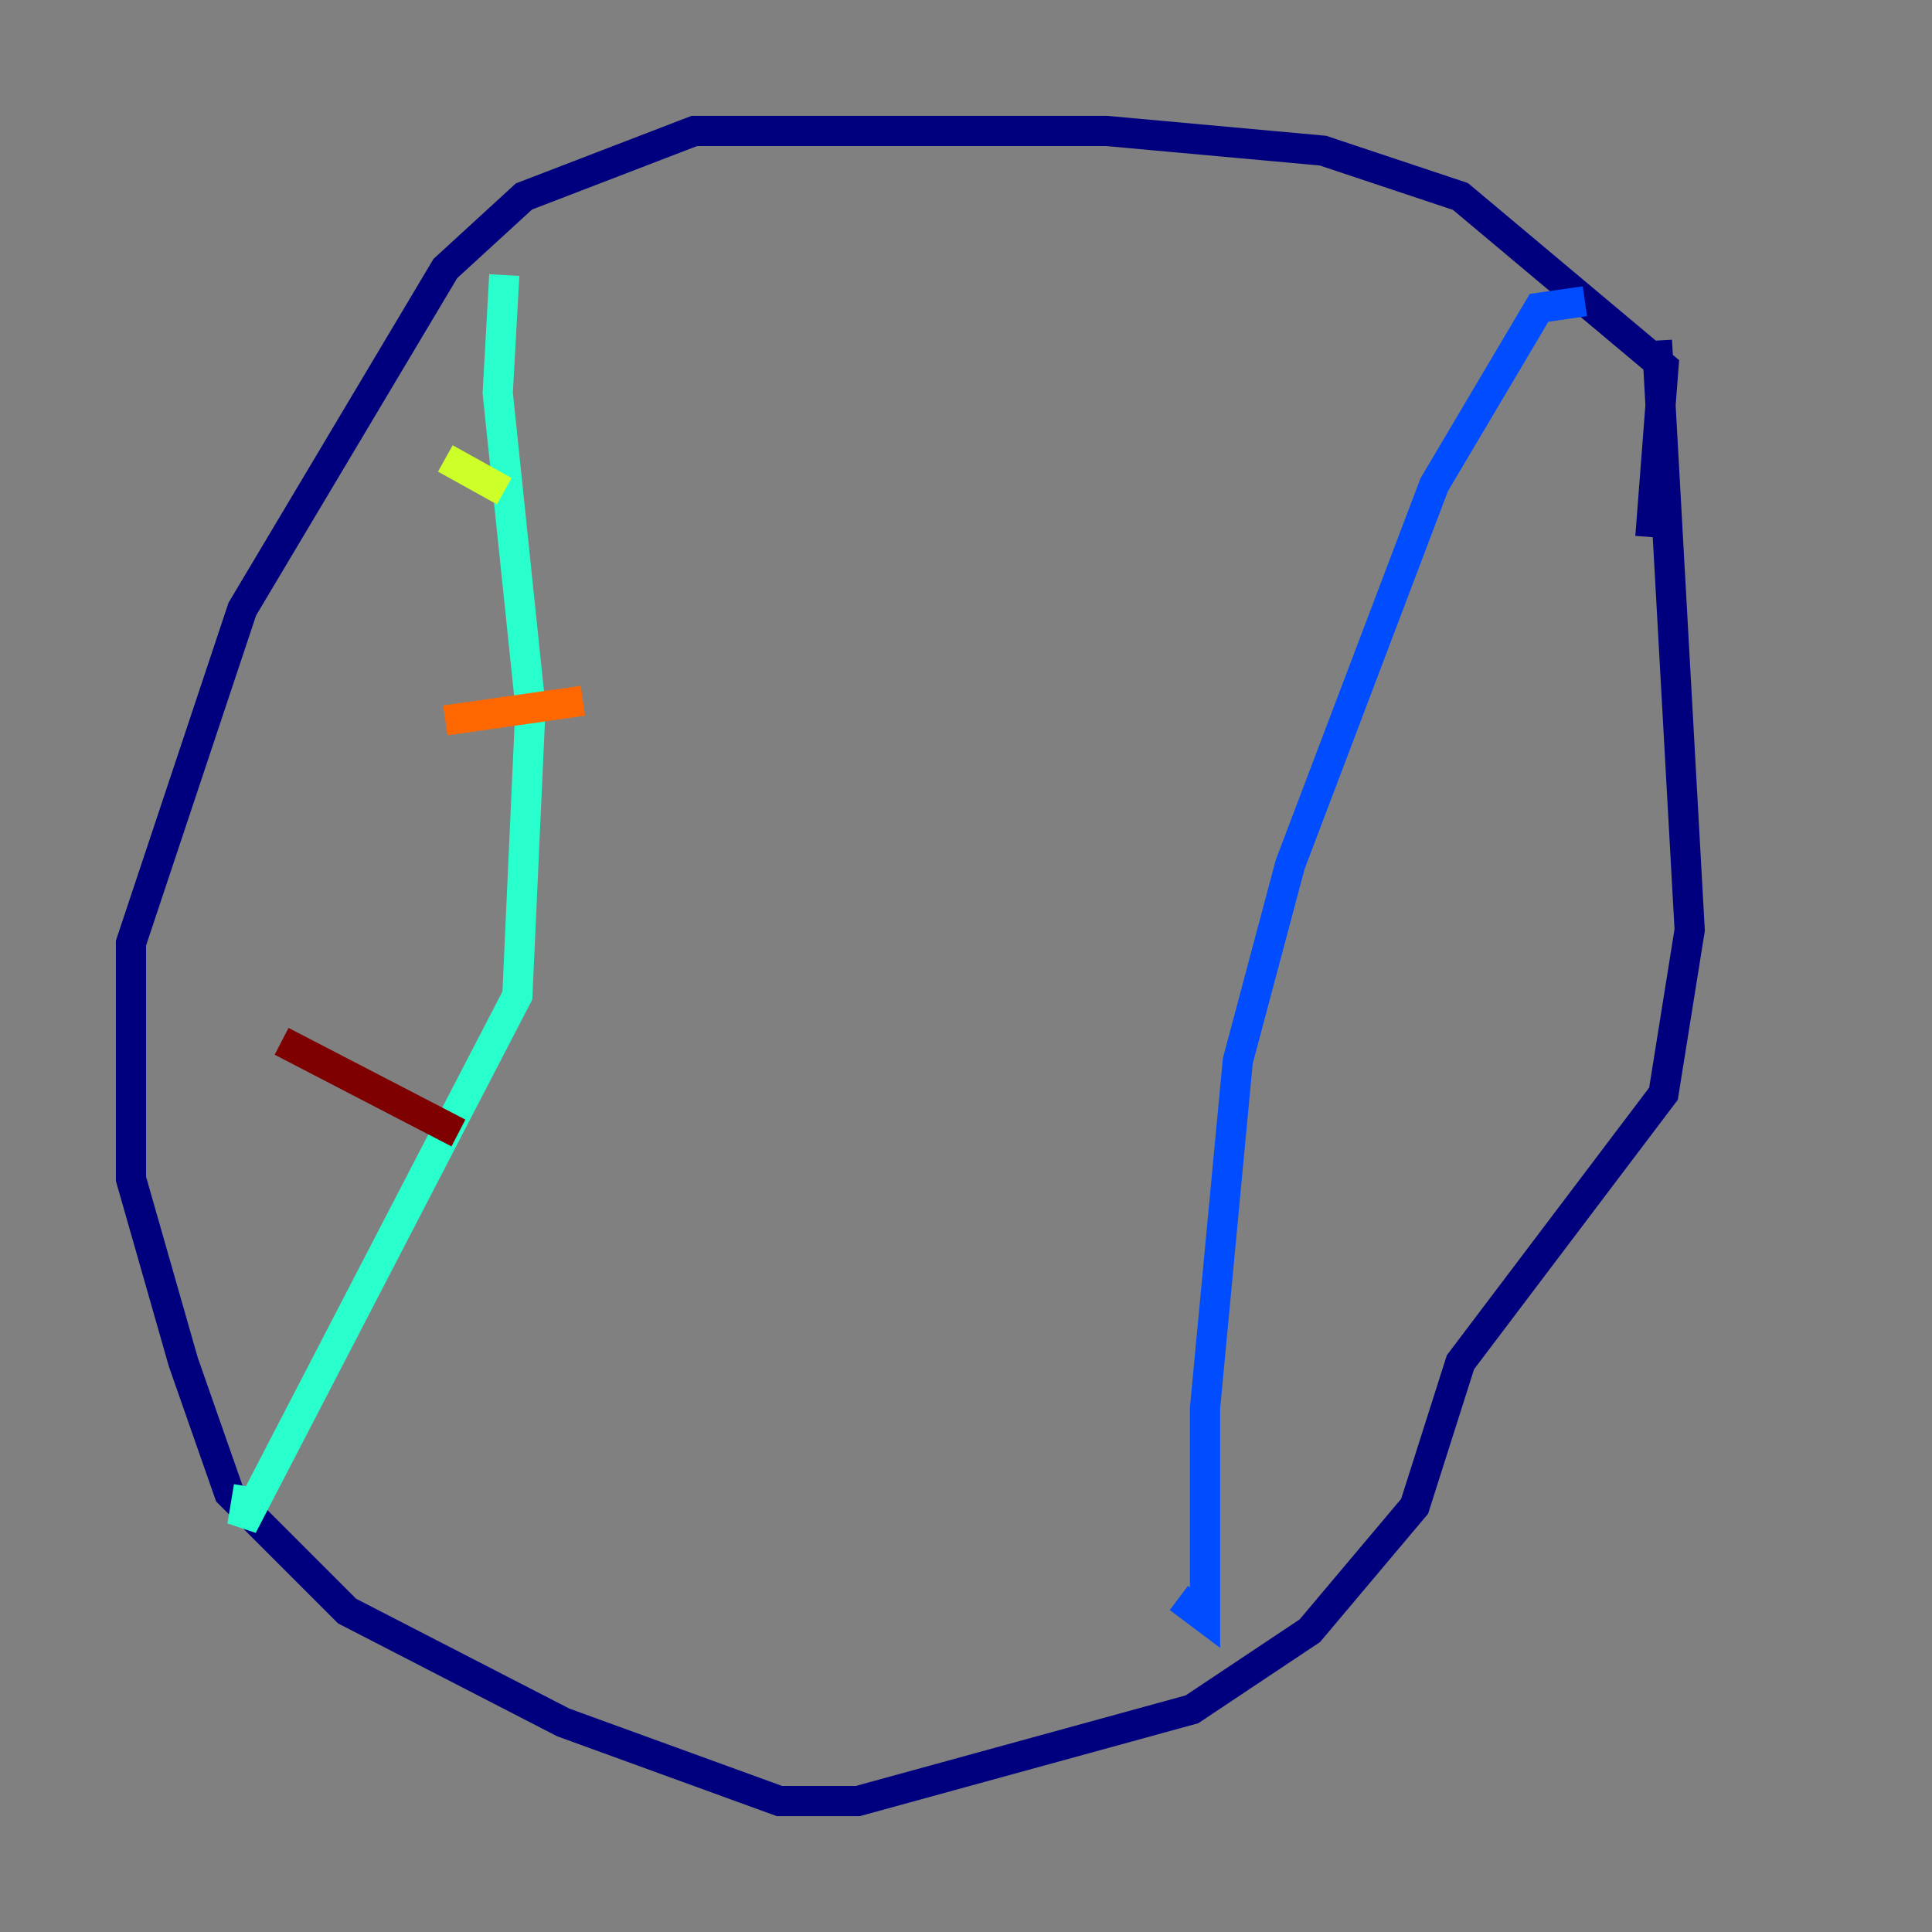<?xml version="1.0" encoding="utf-8" ?>
<svg baseProfile="tiny" height="128" version="1.2" viewBox="0,0,128,128" width="128" xmlns="http://www.w3.org/2000/svg" xmlns:ev="http://www.w3.org/2001/xml-events" xmlns:xlink="http://www.w3.org/1999/xlink"><rect x="0" y="0" width="128" height="128" fill="#808080" stroke="none"/><defs /><polyline fill="none" points="109.342,35.58 110.21,24.298 96.759,13.017 87.647,9.98 73.329,8.678 45.993,8.678 34.712,13.017 29.505,17.79 16.054,40.352 8.678,62.481 8.678,78.102 12.149,90.251 15.186,98.929 22.997,106.739 37.315,114.115 51.634,119.322 56.841,119.322 78.969,113.248 86.78,108.041 93.722,99.797 96.759,90.251 110.21,72.461 111.946,61.614 109.776,22.563" stroke="#00007f" stroke-width="2" /><polyline fill="none" points="105.003,19.959 101.966,20.393 95.024,32.108 85.478,57.275 82.007,70.291 79.837,93.288 79.837,107.173 78.102,105.871" stroke="#004cff" stroke-width="2" /><polyline fill="none" points="33.41,18.224 32.976,26.034 35.146,46.861 34.278,65.953 16.054,101.098 16.488,98.495" stroke="#29ffcd" stroke-width="2" /><polyline fill="none" points="29.505,30.373 33.41,32.542" stroke="#cdff29" stroke-width="2" /><polyline fill="none" points="29.505,47.729 38.617,46.427" stroke="#ff6700" stroke-width="2" /><polyline fill="none" points="18.658,68.99 30.373,75.064" stroke="#7f0000" stroke-width="2" /></svg>